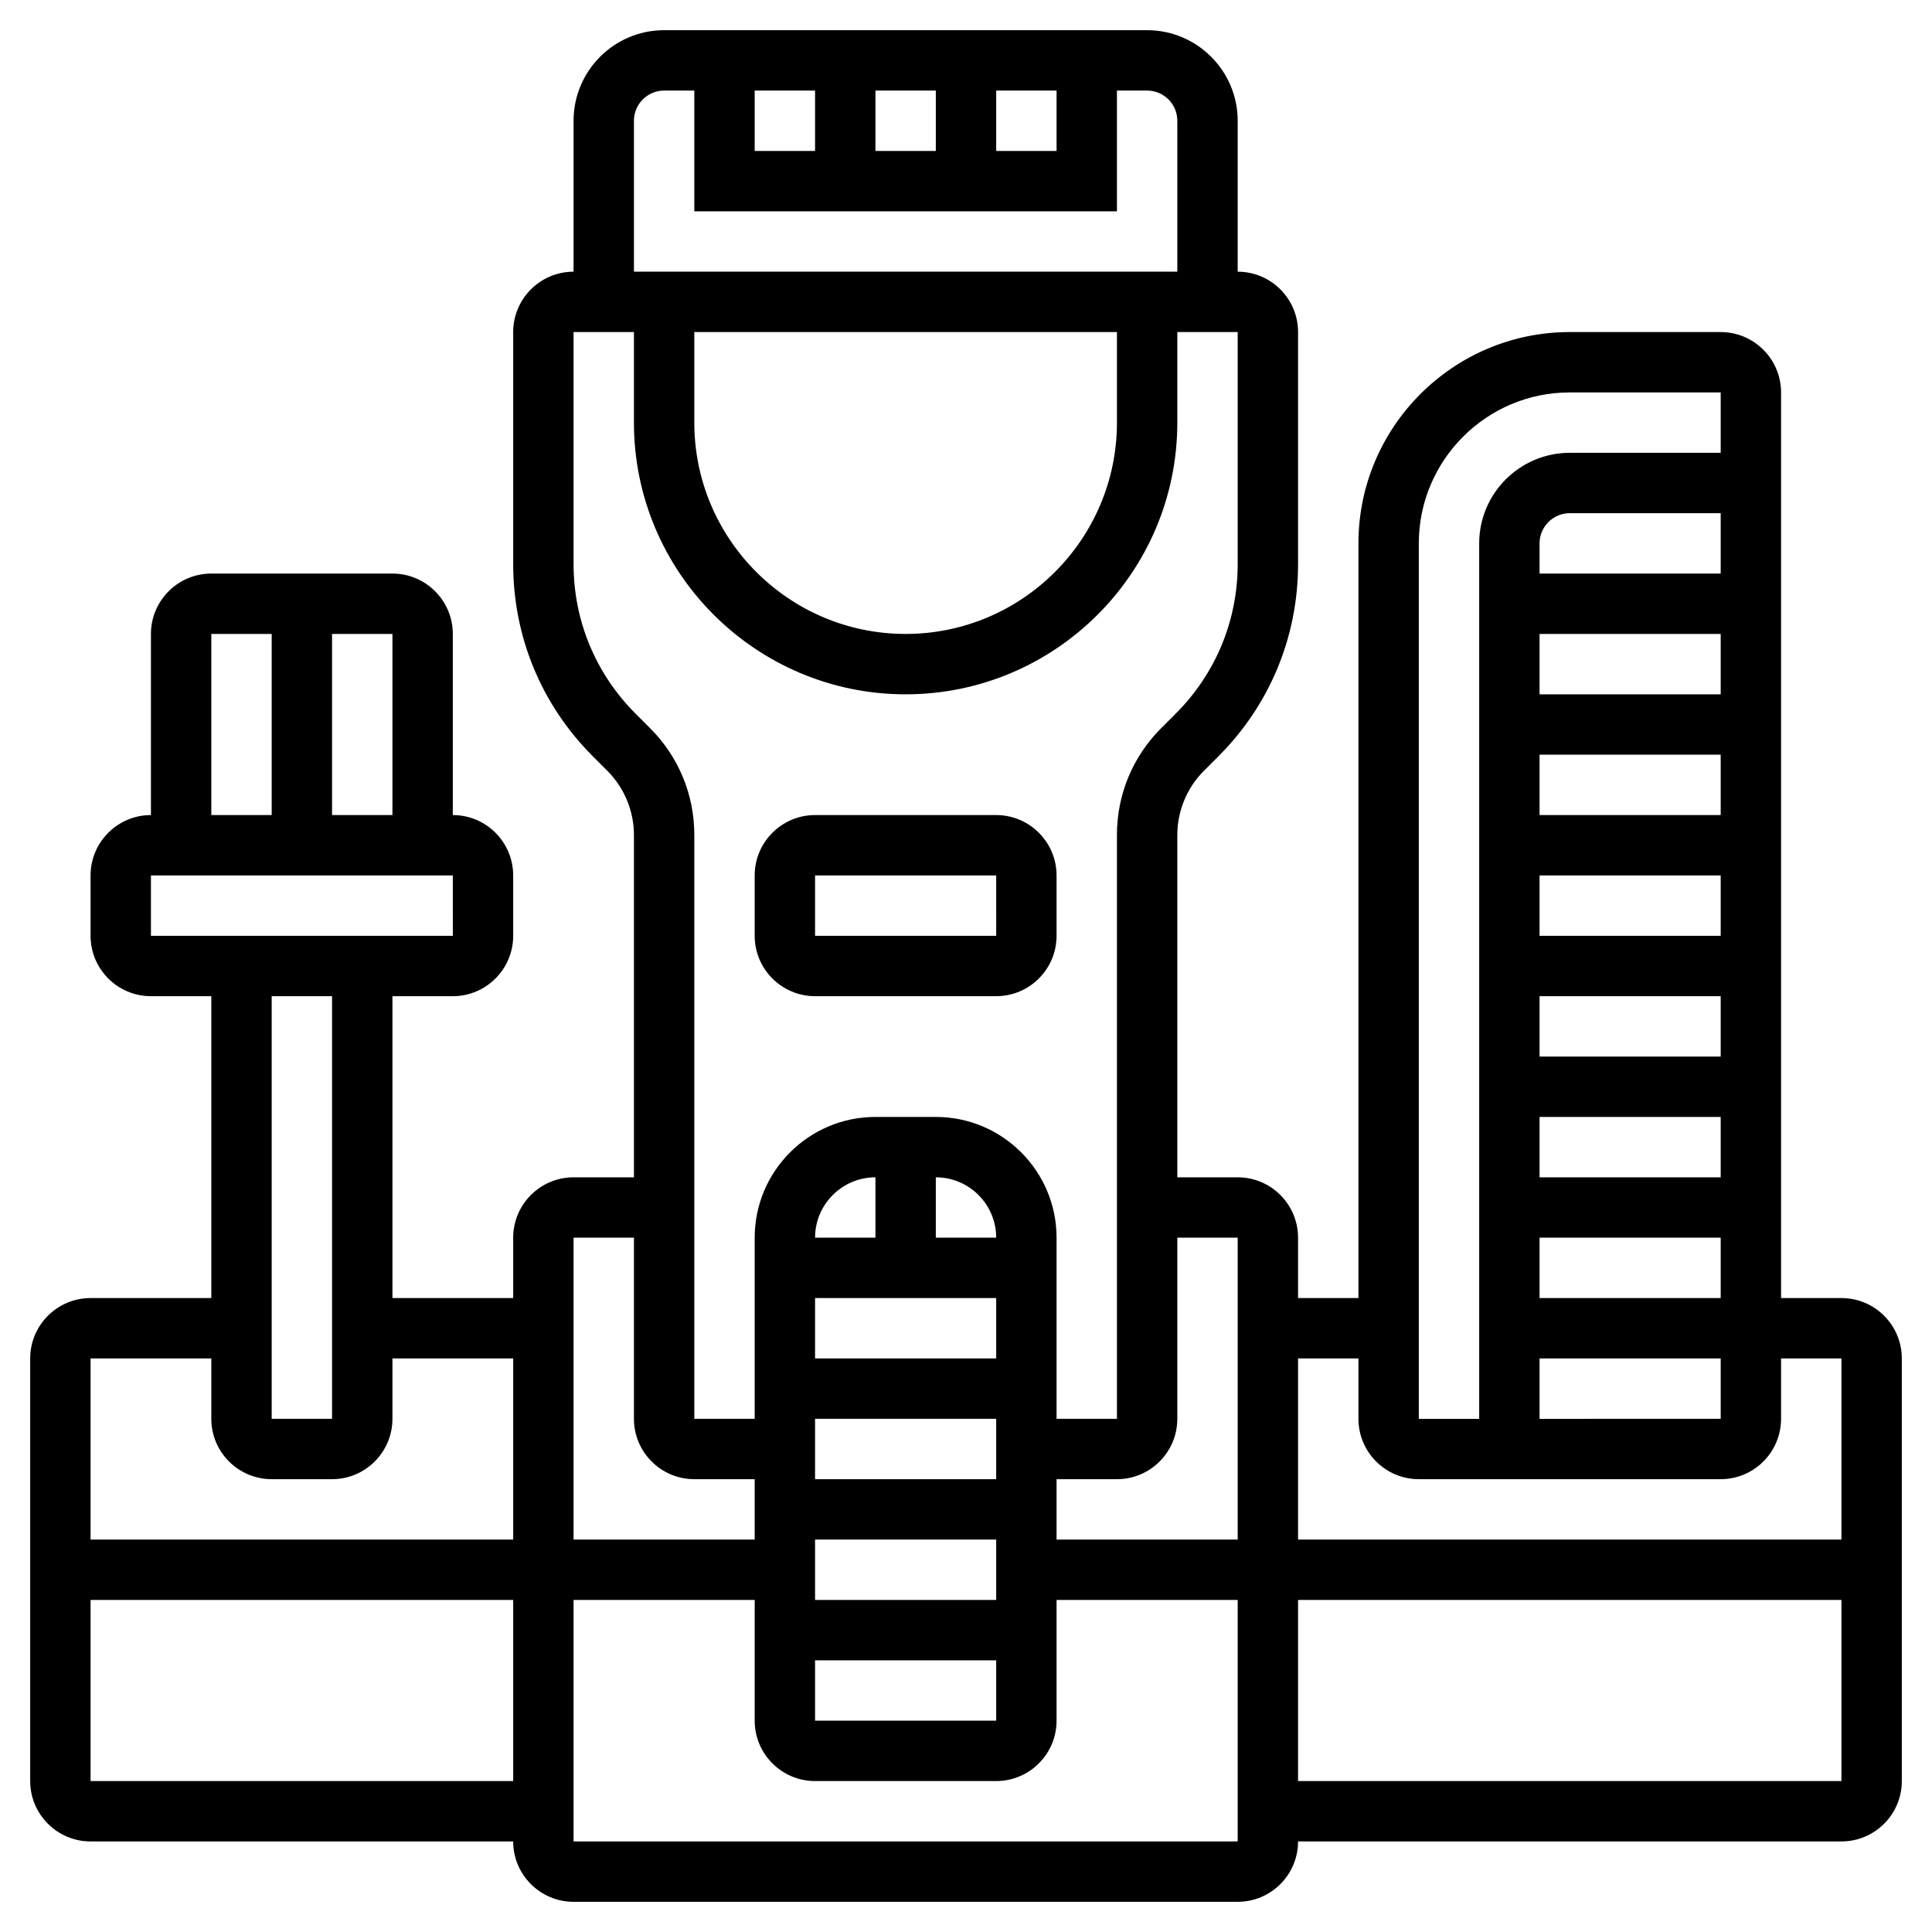 <svg id="_x33_0" enable-background="new 0 0 64 64" height="512" viewBox="0 0 64 64" width="512" xmlns="http://www.w3.org/2000/svg"><g><path d="m27 33h6c1.103 0 2-.897 2-2v-2c0-1.103-.897-2-2-2h-6c-1.103 0-2 .897-2 2v2c0 1.103.897 2 2 2zm0-4h6l.001 2h-6.001z"/><path d="m61 43h-2v-30c0-1.103-.897-2-2-2h-5c-3.859 0-7 3.14-7 7v25h-2v-2c0-1.103-.897-2-2-2h-2v-11.343c0-.79.32-1.563.879-2.121l.485-.485c1.7-1.7 2.636-3.96 2.636-6.364v-7.687c0-1.103-.897-2-2-2v-5c0-1.654-1.346-3-3-3h-16c-1.654 0-3 1.346-3 3v5c-1.103 0-2 .897-2 2v7.687c0 2.404.936 4.664 2.636 6.364l.485.485c.559.558.879 1.331.879 2.121v11.343h-2c-1.103 0-2 .897-2 2v2h-4v-10h2c1.103 0 2-.897 2-2v-2c0-1.103-.897-2-2-2v-6c0-1.103-.897-2-2-2h-6c-1.103 0-2 .897-2 2v6c-1.103 0-2 .897-2 2v2c0 1.103.897 2 2 2h2v10h-4c-1.103 0-2 .897-2 2v14c0 1.103.897 2 2 2h14c0 1.103.897 2 2 2h22c1.103 0 2-.897 2-2h18c1.103 0 2-.897 2-2v-14c0-1.103-.897-2-2-2zm-4-24h-6v-1c0-.551.448-1 1-1h5zm-6 2h6v2h-6zm0 4h6v2h-6zm0 4h6v2h-6zm0 4h6v2h-6zm0 4h6v2h-6zm0 8h6v2l-6 .001zm0-2v-2h6v2zm-4-25c0-2.757 2.243-5 5-5h5v2h-5c-1.654 0-3 1.346-3 3v29.001h-2zm-2 27v2c0 1.103.897 2 2 2h10c1.103 0 2-.897 2-2v-2h2v6h-18v-6zm-4-4v10h-6v-2h2c1.103 0 2-.897 2-2v-6zm-14 8v-2h6v2zm6 2v2h-6v-2zm0-10h-2v-2c1.103 0 2 .897 2 2zm-4 0h-2c0-1.103.897-2 2-2zm-2 2h6v2h-6zm0 12h6v2h-6zm-4-44h14v3c0 3.86-3.141 7-7 7s-7-3.14-7-7zm2-8h2v2h-2zm4 0h2v2h-2zm4 0h2v2h-2zm-12 1c0-.551.448-1 1-1h1v4h14v-4h1c.552 0 1 .449 1 1v5h-18zm-2 14.687v-7.687h2v3c0 4.962 4.037 9 9 9s9-4.038 9-9v-3h2v7.687c0 1.87-.729 3.627-2.05 4.95l-.485.485c-.944.944-1.465 2.2-1.465 3.535v19.343h-2v-6c0-2.206-1.794-4-4-4h-2c-2.206 0-4 1.794-4 4v6h-2v-19.343c0-1.335-.521-2.591-1.465-3.535l-.485-.485c-1.321-1.323-2.05-3.081-2.05-4.95zm2 22.313v6c0 1.103.897 2 2 2h2v2h-6v-10zm-8-14h-2v-6h2zm-6-6h2v6h-2zm-2 8h10l.001 2h-10.001zm6 4v14h-2v-14zm-4 12v2c0 1.103.897 2 2 2h2c1.103 0 2-.897 2-2v-2h4v6h-14v-6zm-4 14v-6h14v6zm16 2v-8h6v4c0 1.103.897 2 2 2h6c1.103 0 2-.897 2-2v-4h6v8zm24-2v-6h18v6z"/></g></svg>